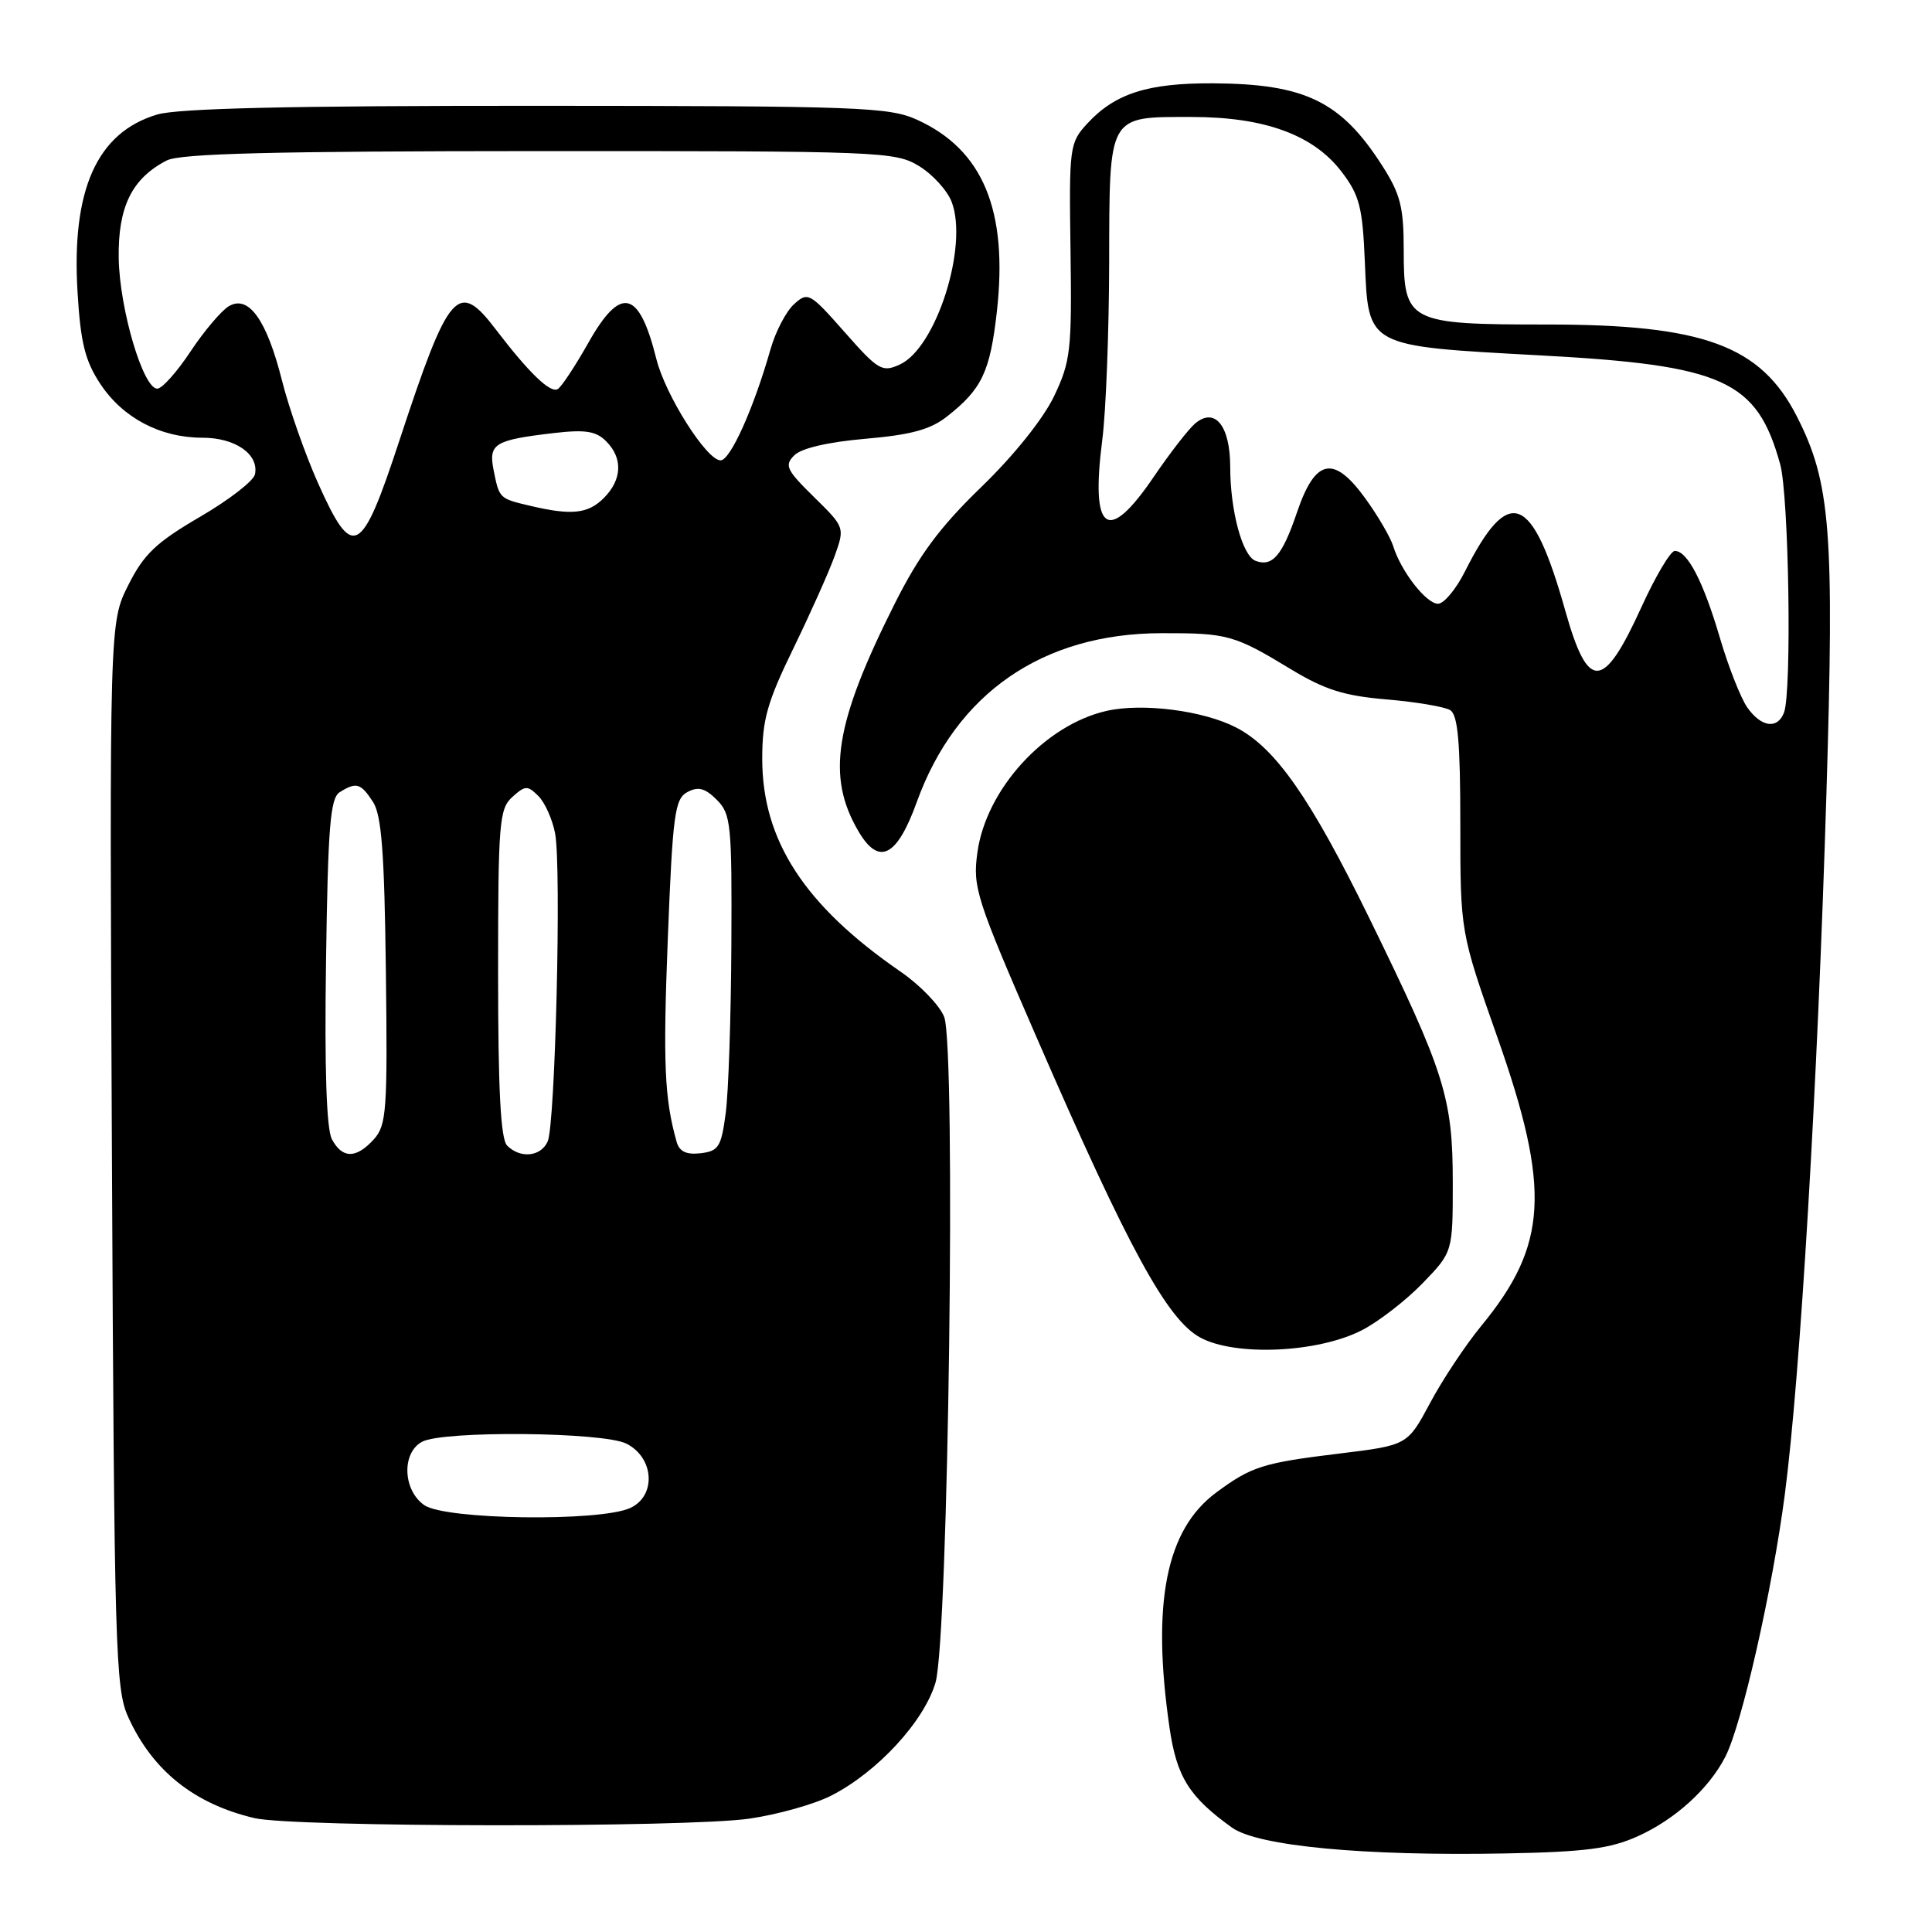 <?xml version="1.0" encoding="UTF-8" standalone="no"?>
<!DOCTYPE svg PUBLIC "-//W3C//DTD SVG 1.1//EN" "http://www.w3.org/Graphics/SVG/1.1/DTD/svg11.dtd" >
<svg xmlns="http://www.w3.org/2000/svg" xmlns:xlink="http://www.w3.org/1999/xlink" version="1.1" viewBox="0 0 256 256">
 <g >
 <path fill="currentColor"
d=" M 217.00 243.32 C 221.94 241.10 226.41 237.05 228.60 232.81 C 230.79 228.58 234.84 210.73 236.50 198.00 C 238.55 182.26 240.83 143.94 242.01 105.17 C 243.07 70.30 242.57 63.96 238.09 55.17 C 233.30 45.79 225.72 43.00 205.06 43.00 C 186.53 43.00 186.00 42.72 186.00 33.14 C 186.00 27.43 185.56 25.71 183.15 21.95 C 177.69 13.42 172.93 11.11 160.72 11.04 C 152.07 11.00 147.76 12.38 144.07 16.37 C 141.72 18.93 141.65 19.43 141.85 33.25 C 142.03 46.42 141.87 47.88 139.67 52.50 C 138.25 55.47 134.36 60.34 130.06 64.50 C 124.54 69.84 121.81 73.51 118.55 80.00 C 110.58 95.87 109.46 102.90 113.78 110.20 C 116.47 114.76 118.86 113.54 121.48 106.27 C 126.69 91.85 138.16 83.93 153.89 83.90 C 162.67 83.88 163.54 84.12 171.09 88.70 C 175.55 91.40 178.13 92.21 183.76 92.68 C 187.65 93.01 191.43 93.65 192.16 94.10 C 193.18 94.73 193.50 98.38 193.50 109.21 C 193.50 123.50 193.50 123.50 198.43 137.50 C 205.50 157.58 205.09 164.98 196.28 175.68 C 194.20 178.21 191.15 182.80 189.50 185.89 C 186.50 191.50 186.50 191.50 177.50 192.60 C 167.30 193.84 165.83 194.31 161.14 197.78 C 154.51 202.69 152.58 212.41 154.96 228.87 C 155.91 235.45 157.56 238.09 163.25 242.17 C 166.68 244.62 180.73 245.95 199.50 245.59 C 210.03 245.39 213.36 244.96 217.00 243.32 Z  M 99.29 240.98 C 103.03 240.44 107.91 239.07 110.14 237.93 C 116.26 234.81 122.45 228.09 123.96 222.95 C 125.67 217.09 126.69 138.87 125.11 134.75 C 124.52 133.23 121.92 130.53 119.33 128.75 C 106.60 119.98 101.00 111.37 101.00 100.54 C 101.00 95.38 101.66 93.04 105.11 85.95 C 107.37 81.30 109.84 75.78 110.59 73.69 C 111.95 69.88 111.95 69.88 107.85 65.85 C 104.20 62.27 103.91 61.66 105.25 60.33 C 106.18 59.39 109.74 58.57 114.67 58.14 C 120.70 57.62 123.29 56.92 125.48 55.19 C 130.11 51.56 131.19 49.27 132.09 41.29 C 133.59 27.88 130.25 19.84 121.54 15.88 C 117.81 14.18 113.95 14.04 71.12 14.02 C 38.40 14.01 23.58 14.35 20.81 15.18 C 12.83 17.57 9.44 25.16 10.28 38.79 C 10.68 45.43 11.28 47.83 13.30 50.88 C 16.28 55.38 21.25 58.00 26.83 58.00 C 31.17 58.00 34.31 60.18 33.79 62.83 C 33.63 63.71 30.34 66.25 26.49 68.49 C 20.69 71.88 19.07 73.41 17.00 77.53 C 14.50 82.50 14.50 82.50 14.83 153.00 C 15.14 218.52 15.29 223.78 16.98 227.50 C 20.19 234.60 25.72 239.03 33.72 240.91 C 38.92 242.13 90.92 242.19 99.29 240.98 Z  M 180.50 176.24 C 182.70 175.10 186.30 172.31 188.50 170.04 C 192.50 165.90 192.50 165.90 192.50 156.70 C 192.50 145.45 191.45 142.12 181.44 121.66 C 173.65 105.74 169.00 99.09 163.80 96.40 C 159.47 94.16 151.42 93.12 146.66 94.19 C 138.46 96.03 130.66 104.57 129.51 112.96 C 128.87 117.58 129.33 119.01 137.45 137.68 C 149.51 165.41 154.63 174.80 159.00 177.21 C 163.63 179.76 174.68 179.26 180.50 176.24 Z  M 231.53 93.75 C 230.66 92.51 229.02 88.35 227.89 84.50 C 225.69 77.03 223.60 73.00 221.92 73.00 C 221.35 73.00 219.34 76.39 217.46 80.53 C 212.44 91.53 210.43 91.63 207.43 81.00 C 203.03 65.34 199.94 64.13 194.10 75.75 C 192.92 78.09 191.32 80.00 190.55 80.00 C 188.98 80.00 185.63 75.69 184.60 72.35 C 184.23 71.17 182.57 68.33 180.91 66.04 C 176.71 60.24 174.27 60.75 171.84 67.94 C 169.91 73.62 168.59 75.16 166.36 74.31 C 164.62 73.64 163.01 67.67 163.01 61.87 C 163.00 56.43 161.00 53.92 158.39 56.09 C 157.51 56.82 155.02 60.03 152.86 63.21 C 146.74 72.21 144.48 70.56 146.06 58.26 C 146.54 54.54 146.95 44.02 146.97 34.87 C 147.01 15.01 146.73 15.50 157.91 15.50 C 167.56 15.50 174.03 17.86 177.77 22.76 C 180.14 25.87 180.55 27.44 180.85 34.72 C 181.33 46.04 180.95 45.83 204.09 47.09 C 228.42 48.40 232.80 50.39 235.88 61.50 C 237.04 65.68 237.44 91.68 236.39 94.42 C 235.53 96.67 233.38 96.37 231.53 93.75 Z  M 56.22 199.44 C 53.37 197.45 53.20 192.50 55.93 191.04 C 58.72 189.54 79.93 189.74 83.00 191.29 C 86.70 193.15 86.99 198.23 83.50 199.82 C 79.46 201.66 58.99 201.38 56.22 199.44 Z  M 43.98 150.96 C 43.26 149.62 42.99 141.60 43.20 127.43 C 43.45 109.63 43.76 105.76 45.00 104.98 C 47.20 103.59 47.80 103.76 49.42 106.25 C 50.56 108.00 50.94 112.98 51.13 128.71 C 51.36 147.16 51.22 149.10 49.54 150.96 C 47.19 153.55 45.37 153.55 43.98 150.96 Z  M 67.20 151.80 C 66.34 150.94 66.00 144.46 66.00 128.95 C 66.00 109.04 66.15 107.17 67.88 105.61 C 69.60 104.06 69.90 104.05 71.34 105.48 C 72.21 106.35 73.21 108.59 73.56 110.46 C 74.40 114.97 73.58 149.01 72.57 151.25 C 71.67 153.27 68.95 153.55 67.20 151.80 Z  M 89.66 151.31 C 88.04 145.58 87.84 140.90 88.49 124.31 C 89.14 107.84 89.41 105.85 91.09 104.95 C 92.52 104.19 93.42 104.42 94.98 105.98 C 96.86 107.86 96.99 109.20 96.91 125.25 C 96.86 134.74 96.53 144.75 96.16 147.50 C 95.57 151.97 95.22 152.53 92.84 152.81 C 90.95 153.03 90.02 152.59 89.66 151.31 Z  M 42.15 64.04 C 40.44 60.21 38.30 54.11 37.38 50.48 C 35.35 42.39 32.94 39.01 30.31 40.58 C 29.32 41.18 27.03 43.88 25.24 46.58 C 23.45 49.29 21.47 51.50 20.84 51.50 C 18.96 51.50 15.85 40.97 15.73 34.24 C 15.62 27.42 17.47 23.64 22.10 21.26 C 23.90 20.34 36.18 20.03 71.50 20.02 C 116.72 20.01 118.62 20.08 121.77 22.00 C 123.58 23.10 125.52 25.24 126.10 26.75 C 128.34 32.62 124.04 46.11 119.23 48.30 C 116.89 49.37 116.38 49.07 111.92 44.01 C 107.31 38.78 107.05 38.64 105.22 40.30 C 104.17 41.25 102.76 43.94 102.10 46.27 C 99.86 54.14 96.77 61.00 95.48 61.00 C 93.63 61.00 88.16 52.35 86.97 47.56 C 84.68 38.38 82.25 37.81 77.95 45.44 C 76.22 48.50 74.41 51.25 73.91 51.55 C 72.94 52.16 70.09 49.41 65.71 43.67 C 60.67 37.05 59.50 38.39 52.92 58.38 C 47.87 73.74 46.76 74.33 42.15 64.04 Z  M 70.20 67.01 C 66.16 66.06 66.16 66.06 65.41 62.32 C 64.71 58.79 65.48 58.31 73.40 57.38 C 77.54 56.90 78.97 57.12 80.31 58.46 C 82.56 60.70 82.44 63.56 80.00 66.00 C 77.91 68.09 75.71 68.32 70.20 67.01 Z "/>
</g>
</svg>